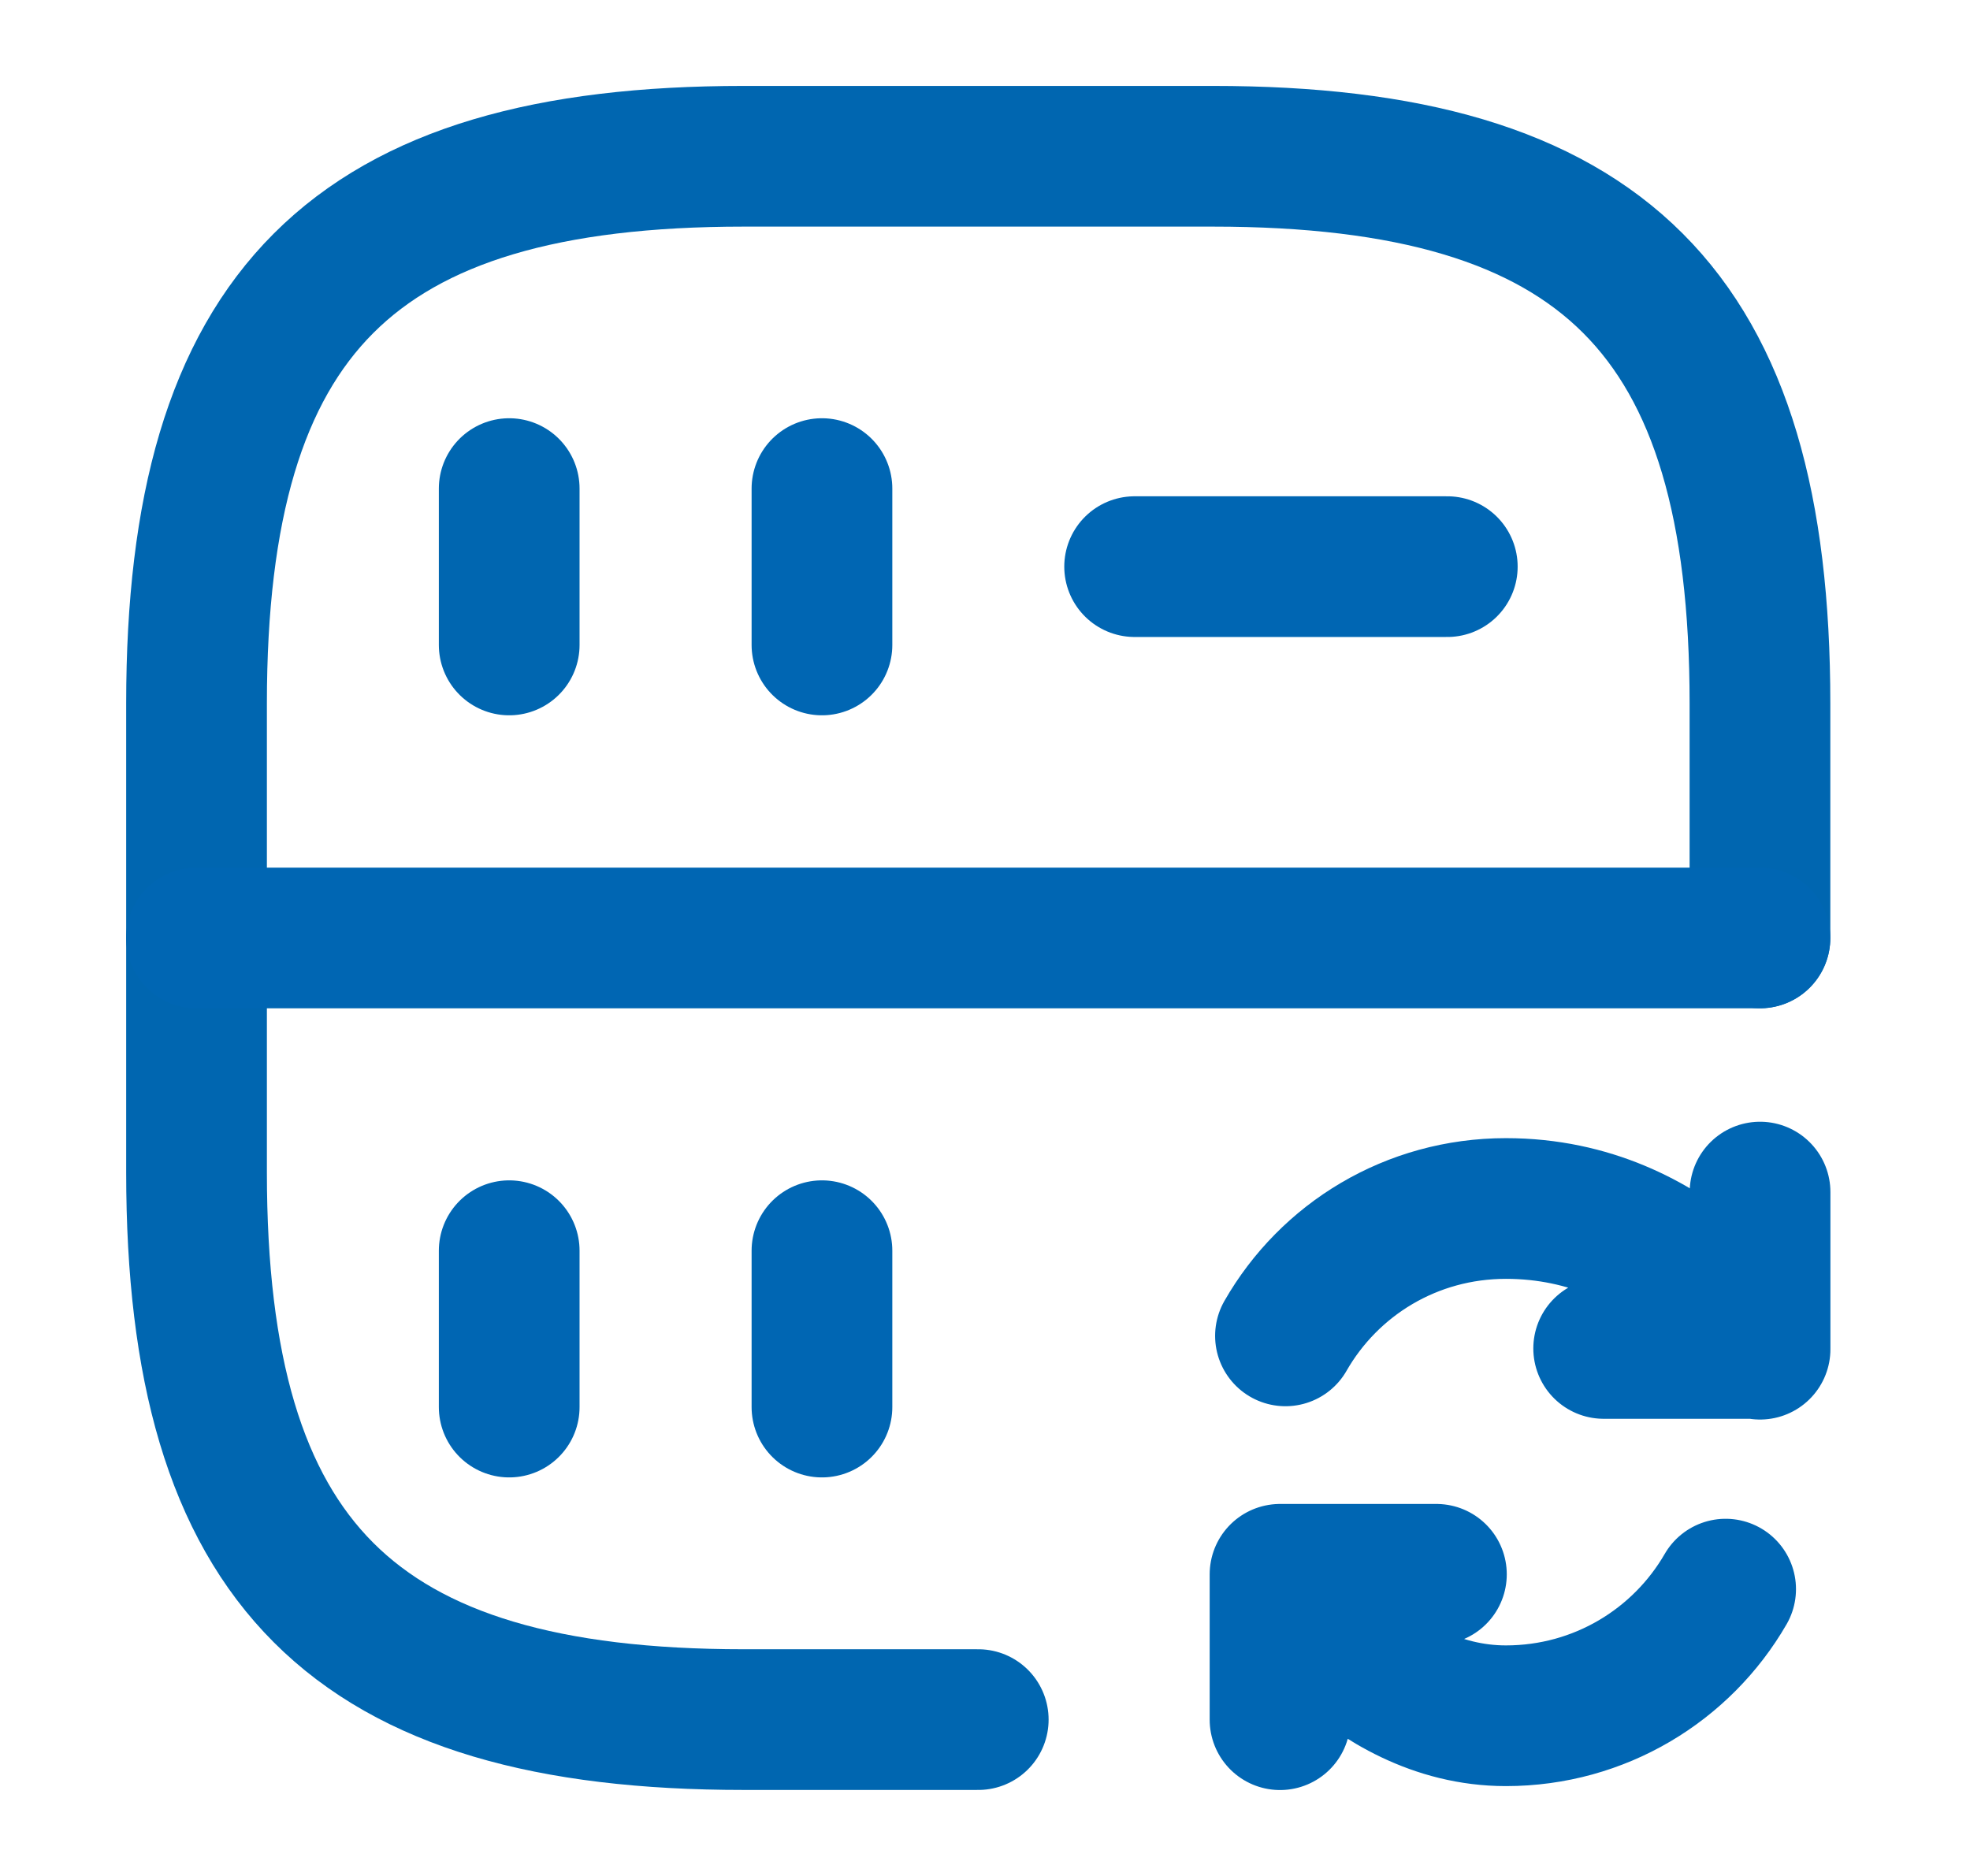 <svg width="21" height="20" viewBox="0 0 21 20" fill="none" xmlns="http://www.w3.org/2000/svg">
<path d="M5.428 5.209V6.876" stroke="#0066B0" stroke-width="1.5" stroke-linecap="round" stroke-linejoin="round"/>
<path d="M18.761 9.999V7.499C18.761 3.333 17.095 1.666 12.928 1.666H7.928C3.761 1.666 2.095 3.333 2.095 7.499V12.499C2.095 16.666 3.761 18.333 7.928 18.333H10.428" stroke="#0066B0" stroke-width="1.5" stroke-linecap="round" stroke-linejoin="round"/>
<path d="M8.762 5.209V6.876" stroke="#0066B3" stroke-width="1.5" stroke-linecap="round" stroke-linejoin="round"/>
<path d="M5.428 13.334V15.001" stroke="#0066B3" stroke-width="1.5" stroke-linecap="round" stroke-linejoin="round"/>
<path d="M8.762 13.334V15.001" stroke="#0066B3" stroke-width="1.5" stroke-linecap="round" stroke-linejoin="round"/>
<path d="M12.095 6.041H15.428" stroke="#0066B3" stroke-width="1.5" stroke-linecap="round" stroke-linejoin="round"/>
<path d="M2.095 10H18.761" stroke="#0066B3" stroke-width="1.5" stroke-linecap="round" stroke-linejoin="round"/>
<path d="M18.395 16.942C17.928 17.751 17.053 18.292 16.053 18.292C14.562 18.292 13.645 16.792 13.645 16.792M13.703 14.242C14.17 13.426 15.045 12.884 16.053 12.884C17.862 12.884 18.762 14.384 18.762 14.384M18.762 12.709V14.376H17.095M15.312 16.784H13.645V18.334" stroke="#0066B3" stroke-width="1.5" stroke-linecap="round" stroke-linejoin="round"/>
</svg>
